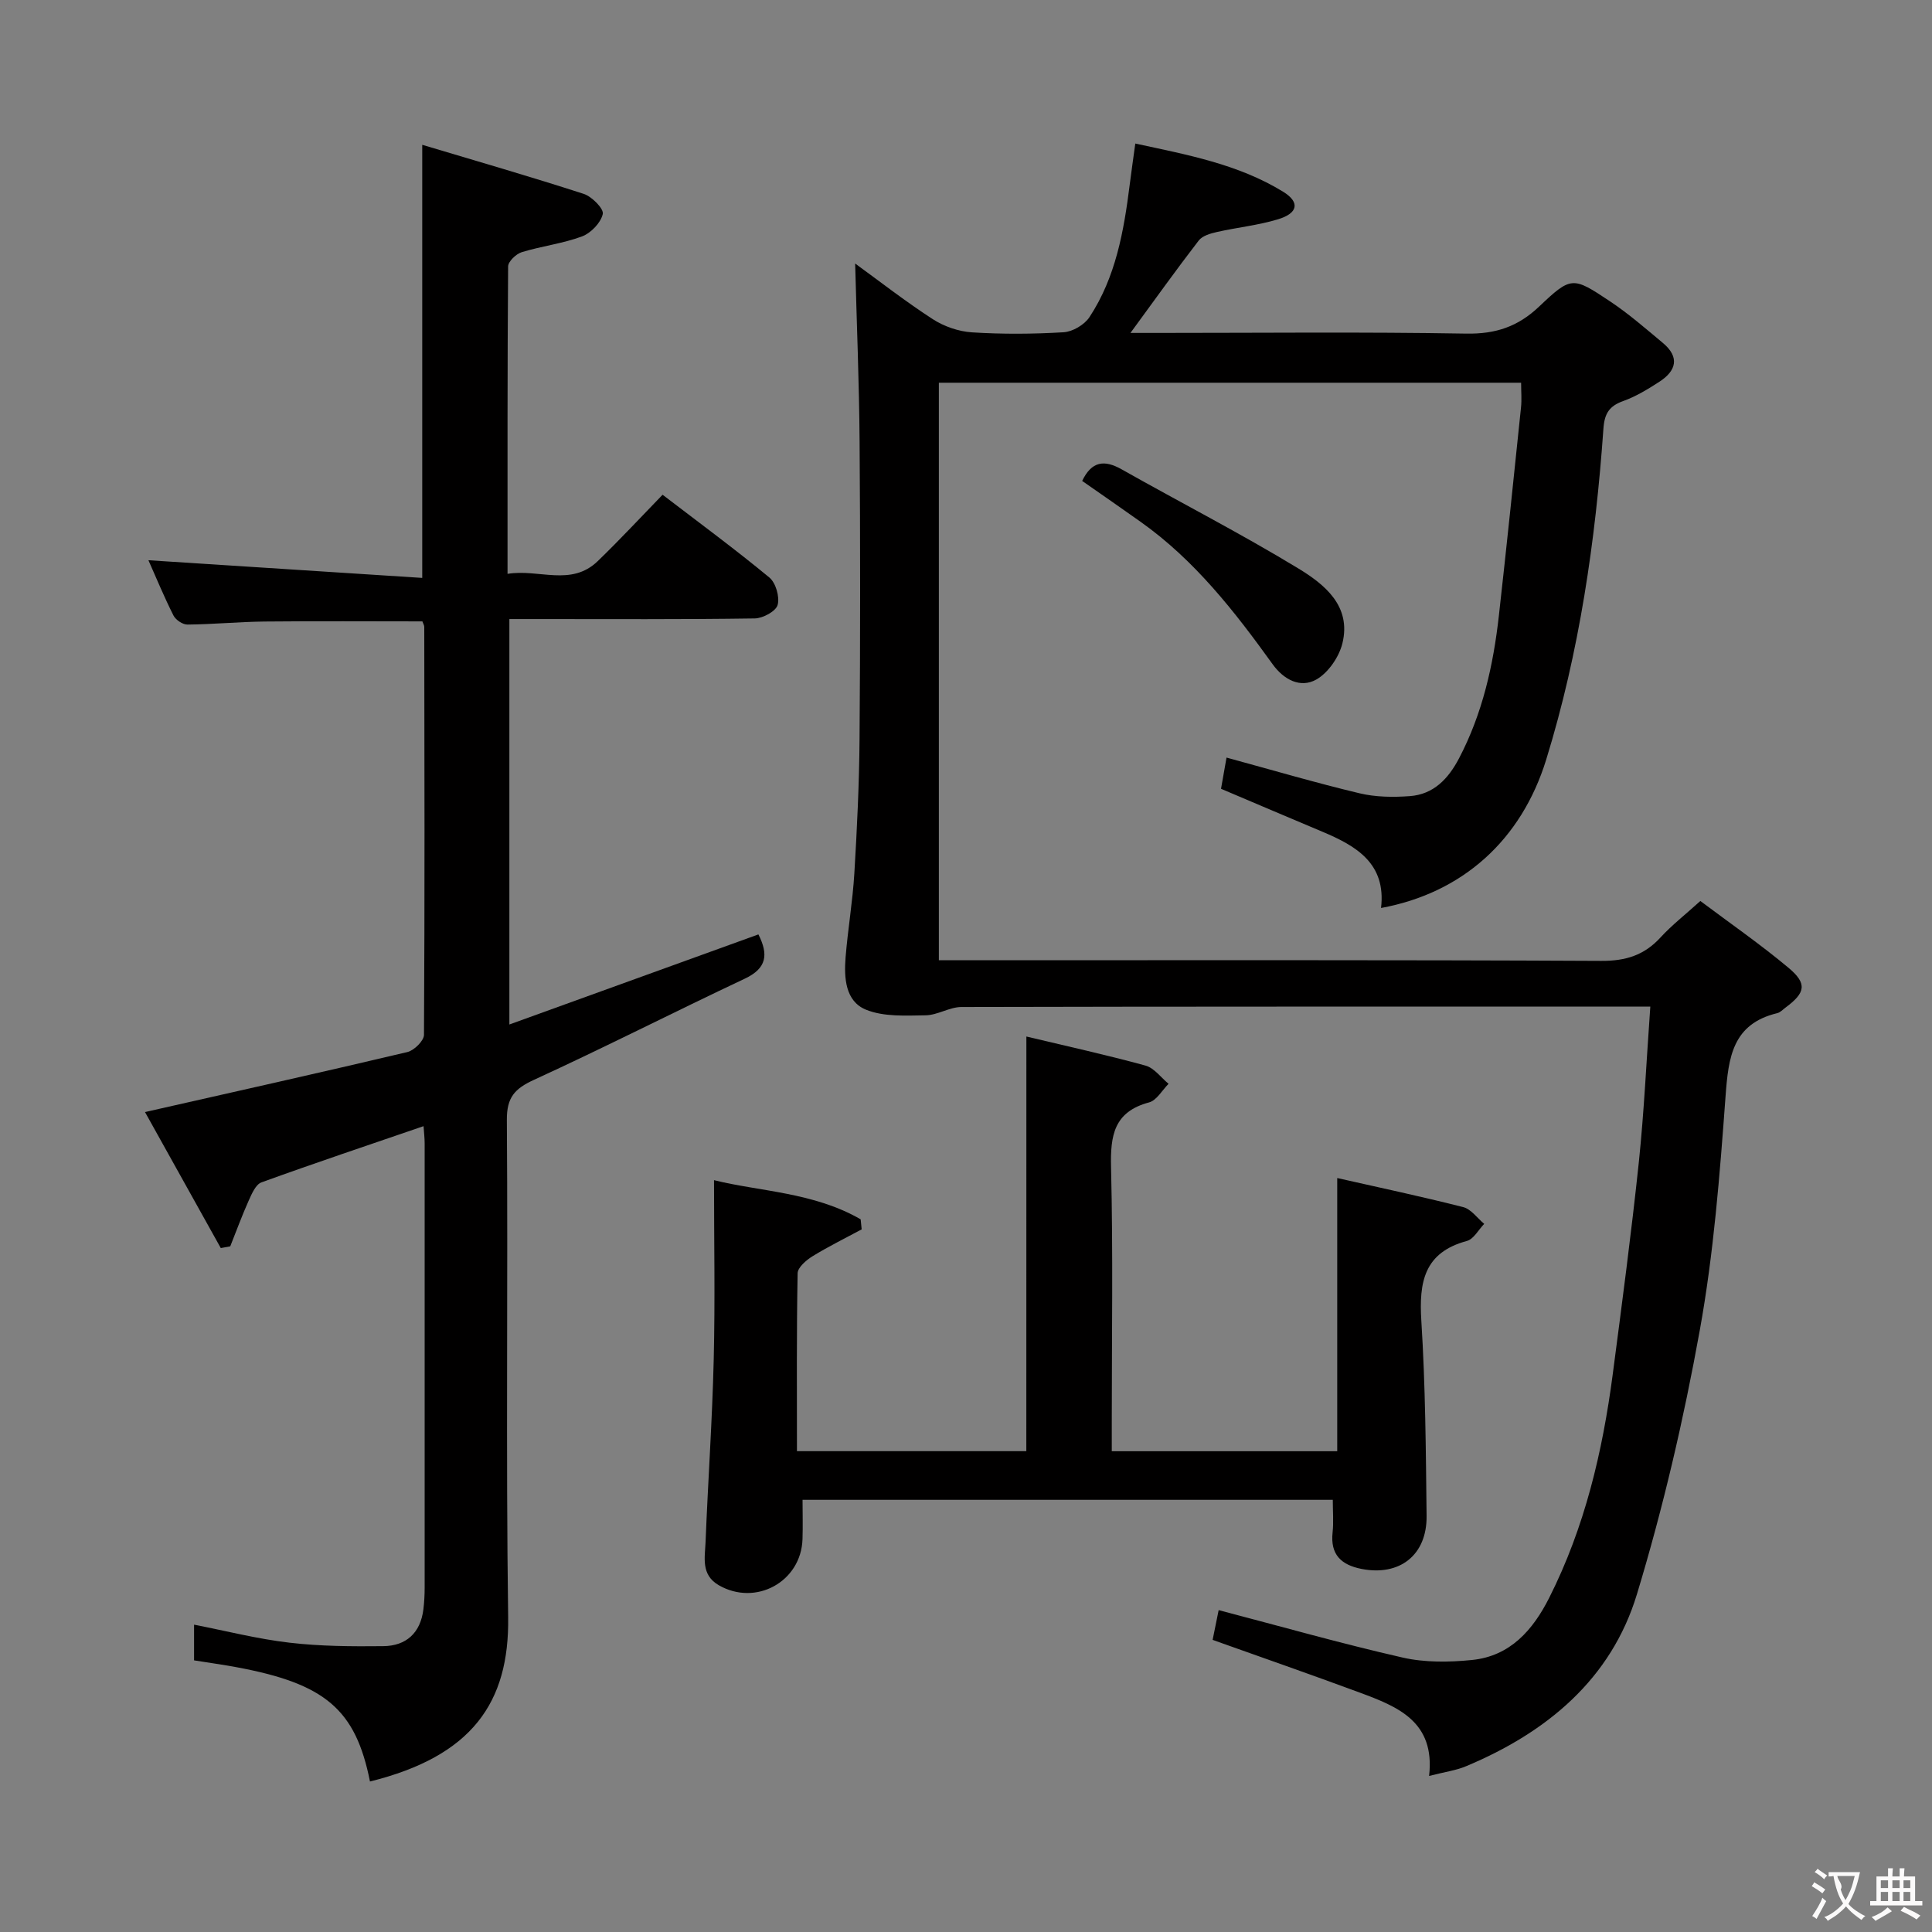 <svg enable-background="new 0 0 400 400" viewBox="0 0 400 400" xmlns="http://www.w3.org/2000/svg"><rect x="0" y="0" width="400" height="400" fill="#808080" stroke="none"/><g fill="#010000"><path d="m341.68 208.41c-2.58 0-4.37 0-6.16 0-45.49 0-90.98-.03-136.47.08-2.48.01-4.94 1.69-7.43 1.72-4.14.06-8.67.33-12.34-1.17-4.28-1.75-4.55-6.6-4.21-10.85.47-5.79 1.46-11.54 1.81-17.33.56-9.3 1.01-18.61 1.08-27.92.16-20.49.16-40.99.01-61.49-.09-12.26-.6-24.52-.92-36.89 4.96 3.6 10.35 7.81 16.07 11.52 2.34 1.51 5.34 2.55 8.11 2.73 6.31.4 12.67.36 18.98-.02 1.87-.11 4.31-1.55 5.35-3.13 5.44-8.26 7.12-17.78 8.33-27.39.33-2.62.71-5.24 1.16-8.55 10.75 2.32 21.29 4.26 30.6 9.97 3.53 2.17 3.12 4.45-1.05 5.71-4.1 1.25-8.44 1.68-12.64 2.63-1.34.3-3.01.78-3.77 1.76-4.66 6.04-9.09 12.25-14.14 19.14h5.52c21.33 0 42.66-.23 63.98.14 6.1.11 10.72-1.43 15.12-5.61 6.65-6.31 6.96-6.21 14.67-1.07 3.86 2.57 7.39 5.65 10.96 8.63 3.51 2.94 2.75 5.76-.75 8.02-2.36 1.53-4.83 3.04-7.45 3.98-2.92 1.04-3.91 2.57-4.13 5.75-1.64 23.22-4.96 46.19-11.85 68.51-5.14 16.64-17.3 27.6-34.19 30.71 1.09-9.23-5.14-12.86-12.21-15.82-6.74-2.83-13.47-5.7-20.92-8.86.34-1.91.74-4.19 1.14-6.46 9.61 2.62 18.52 5.24 27.53 7.39 3.33.8 6.96.84 10.41.59 4.93-.36 7.98-3.59 10.2-7.83 4.86-9.28 7.1-19.28 8.25-29.57 1.61-14.35 3.09-28.72 4.58-43.09.17-1.6.02-3.24.02-5.1-40.37 0-80.29 0-120.55 0v119.57h5.66c43.82 0 87.65-.09 131.47.13 5.08.03 8.91-1.17 12.29-4.86 2.35-2.56 5.13-4.72 8.24-7.54 6.12 4.59 12.41 8.95 18.25 13.83 3.94 3.29 3.52 5.19-.67 8.28-.54.4-1.04.96-1.65 1.11-9.28 2.22-10.12 9.14-10.71 17.18-1.19 16.21-2.45 32.52-5.34 48.49-3.32 18.39-7.58 36.72-13 54.6-5.34 17.64-18.69 28.66-35.39 35.65-2.09.88-4.43 1.18-7.65 2.01 1.29-11.26-6.51-14.35-14.34-17.25-10.08-3.73-20.24-7.27-30.48-10.92.45-2.2.87-4.27 1.25-6.16 12.77 3.34 25.35 6.92 38.09 9.82 4.61 1.05 9.64.98 14.38.5 7.88-.8 12.59-6.18 15.97-12.88 7.35-14.58 11.04-30.21 13.15-46.27 1.92-14.64 3.86-29.29 5.41-43.98 1.09-10.48 1.57-21.04 2.37-32.14z"/><path d="m76.6 368.84c-2.98-14.94-9.27-20.27-27.72-23.68-2.77-.51-5.56-.9-8.7-1.4 0-2.33 0-4.74 0-7.39 6.58 1.28 13.11 2.96 19.75 3.73 6.41.75 12.94.79 19.41.72 4.76-.05 7.72-2.74 8.32-7.63.18-1.48.26-2.99.26-4.48.01-30.66.01-61.32 0-91.98 0-1.12-.14-2.24-.23-3.57-11.39 3.91-22.53 7.64-33.56 11.64-1.19.43-2.01 2.37-2.64 3.77-1.39 3.1-2.56 6.31-3.82 9.47-.65.12-1.31.24-1.96.36-5.32-9.54-10.63-19.09-15.69-28.16 18.51-4.19 36.43-8.19 54.31-12.42 1.4-.33 3.44-2.33 3.45-3.56.17-28.16.1-56.31.06-84.47 0-.31-.2-.61-.39-1.14-10.85 0-21.77-.08-32.69.03-5.32.06-10.63.58-15.95.63-.99.01-2.44-.97-2.9-1.89-1.93-3.83-3.57-7.8-5.18-11.43 18.97 1.23 37.71 2.44 56.69 3.66 0-30.3 0-59.32 0-89.67 11.36 3.4 22.45 6.6 33.43 10.16 1.7.55 4.2 3.1 3.95 4.17-.42 1.83-2.46 3.95-4.31 4.64-4 1.49-8.36 2-12.47 3.26-1.17.36-2.81 1.93-2.82 2.95-.16 20.97-.12 41.94-.12 63.65 6.5-1.07 13.14 2.7 18.67-2.63 4.54-4.38 8.84-9.02 13.43-13.75 7.71 5.9 15.07 11.32 22.1 17.13 1.34 1.1 2.18 4.03 1.72 5.69-.36 1.31-3.06 2.77-4.74 2.79-14.99.22-29.99.13-44.99.13-1.81 0-3.62 0-5.81 0v83.94c17.31-6.26 34.37-12.43 51.56-18.65 2.09 4.14 1.78 7-2.83 9.17-14.59 6.87-28.96 14.21-43.62 20.93-4.02 1.84-5.66 3.65-5.63 8.31.25 34.32-.21 68.65.27 102.97.25 17.63-7.45 28.76-28.61 34z"/><path d="m212.5 214.6c8.32 1.99 16.55 3.79 24.66 6.02 1.8.49 3.2 2.47 4.78 3.77-1.33 1.33-2.46 3.43-4.04 3.85-7.28 1.95-8.03 6.85-7.87 13.44.43 17.65.15 35.32.15 52.99v5.79h46.68c0-18.68 0-37.34 0-56.56 8.48 1.92 17.33 3.79 26.08 6.02 1.64.42 2.91 2.27 4.35 3.47-1.19 1.22-2.18 3.16-3.6 3.54-8.85 2.39-9.92 8.51-9.42 16.51.85 13.44.94 26.94 1.09 40.42.09 8.11-5.58 12.51-13.46 10.97-4.23-.83-6.5-2.97-6-7.57.23-2.12.04-4.28.04-6.74-36.56 0-72.81 0-109.78 0 0 2.66.08 5.41-.01 8.15-.29 8.83-9.68 13.95-17.34 9.53-3.73-2.16-2.86-5.73-2.73-8.94.5-12.62 1.39-25.23 1.69-37.85.3-12.26.06-24.54.06-37.07 9.35 2.34 20.64 2.48 30.36 8.11.07.69.14 1.38.21 2.08-3.4 1.83-6.88 3.54-10.17 5.56-1.3.8-3.06 2.31-3.09 3.52-.23 12.15-.14 24.31-.14 36.84h47.49c.01-28.47.01-56.83.01-85.85z"/><path d="m224.05 99.57c1.97-4.09 4.57-4.43 8.17-2.4 12.15 6.86 24.59 13.24 36.5 20.47 5.46 3.31 11.12 7.79 9.21 15.56-.7 2.84-2.94 6.11-5.42 7.5-3.26 1.82-6.69.06-9.02-3.17-7.89-10.97-16.17-21.58-27.35-29.5-3.92-2.79-7.89-5.53-12.09-8.46z"/></g><path d="m377.9 391.2c-.2.3-.4.5-.6.8-.7-.6-1.4-1-2.2-1.5.2-.3.4-.5.5-.8.6.4 1.4.8 2.3 1.5zm-1.8 6.1c-.2-.2-.5-.4-.9-.6.4-.6.8-1.2 1.2-1.9s.7-1.3.9-1.9c.3.3.5.5.8.7-.7 1.3-1.4 2.6-2 3.7zm2.2-9c-.3.3-.5.5-.6.8-.6-.6-1.3-1.1-2-1.5.3-.3.5-.5.6-.7.6.5 1.3.9 2 1.4zm.3.2v-.9h2 4.5c-.3 1.3-.6 2.5-1 3.6s-.9 2.1-1.4 3c.4.5 1 1 1.6 1.4s1.2.8 1.9 1.1c-.3.2-.5.4-.8.8-.4-.3-1-.7-1.6-1.2s-1.2-1.1-1.6-1.6c-.5.6-1.1 1.1-1.7 1.6s-1.4.9-2.1 1.4c-.1-.3-.3-.5-.7-.8.6-.2 1.2-.5 1.9-1s1.4-1.1 2-1.8c-.5-.8-.9-1.6-1.2-2.5s-.6-2-.8-3.2c-.4.1-.7.1-1 .1zm2.5 2.7c.3 1 .7 1.7 1 2.2.3-.5.6-1.1 1-2s.6-1.9.9-3h-3.2-.4c.1.9 1.3 1.8.7 2.8z" fill="#fbfafa"/><path d="m396.5 388.5v1.5 3.6h1.5v.9c-.4 0-1 0-1.7 0h-7.9c-.5 0-.9 0-1.2 0v-.9h1.3v-3.5c0-.7 0-1.2 0-1.6h2.4c0-.8 0-1.4 0-1.7h1c0 .3-.1.8-.1 1.7h1.5c0-.8 0-1.4 0-1.7h1c0 .3-.1.9-.1 1.7zm-8.2 9.2c-.2-.3-.5-.5-.8-.8.8-.3 1.4-.6 1.9-.9s1-.7 1.4-1.1c.3.3.6.5.9.8-1.6 1-2.8 1.6-3.4 2zm2.6-6.8v-1.6h-1.5v1.6zm0 2.7v-1.9h-1.5v1.9zm2.4-2.7v-1.6h-1.5v1.6zm0 2.7v-1.9h-1.5v1.9zm.2 2 .7-.8c.4.2.9.5 1.6.8s1.3.7 1.8 1c-.3.3-.5.5-.8.8-.4-.3-1.5-1-3.3-1.8zm2-4.7v-1.6h-1.4v1.6zm0 2.7v-1.9h-1.4v1.9z" fill="#fbfafa"/></svg>